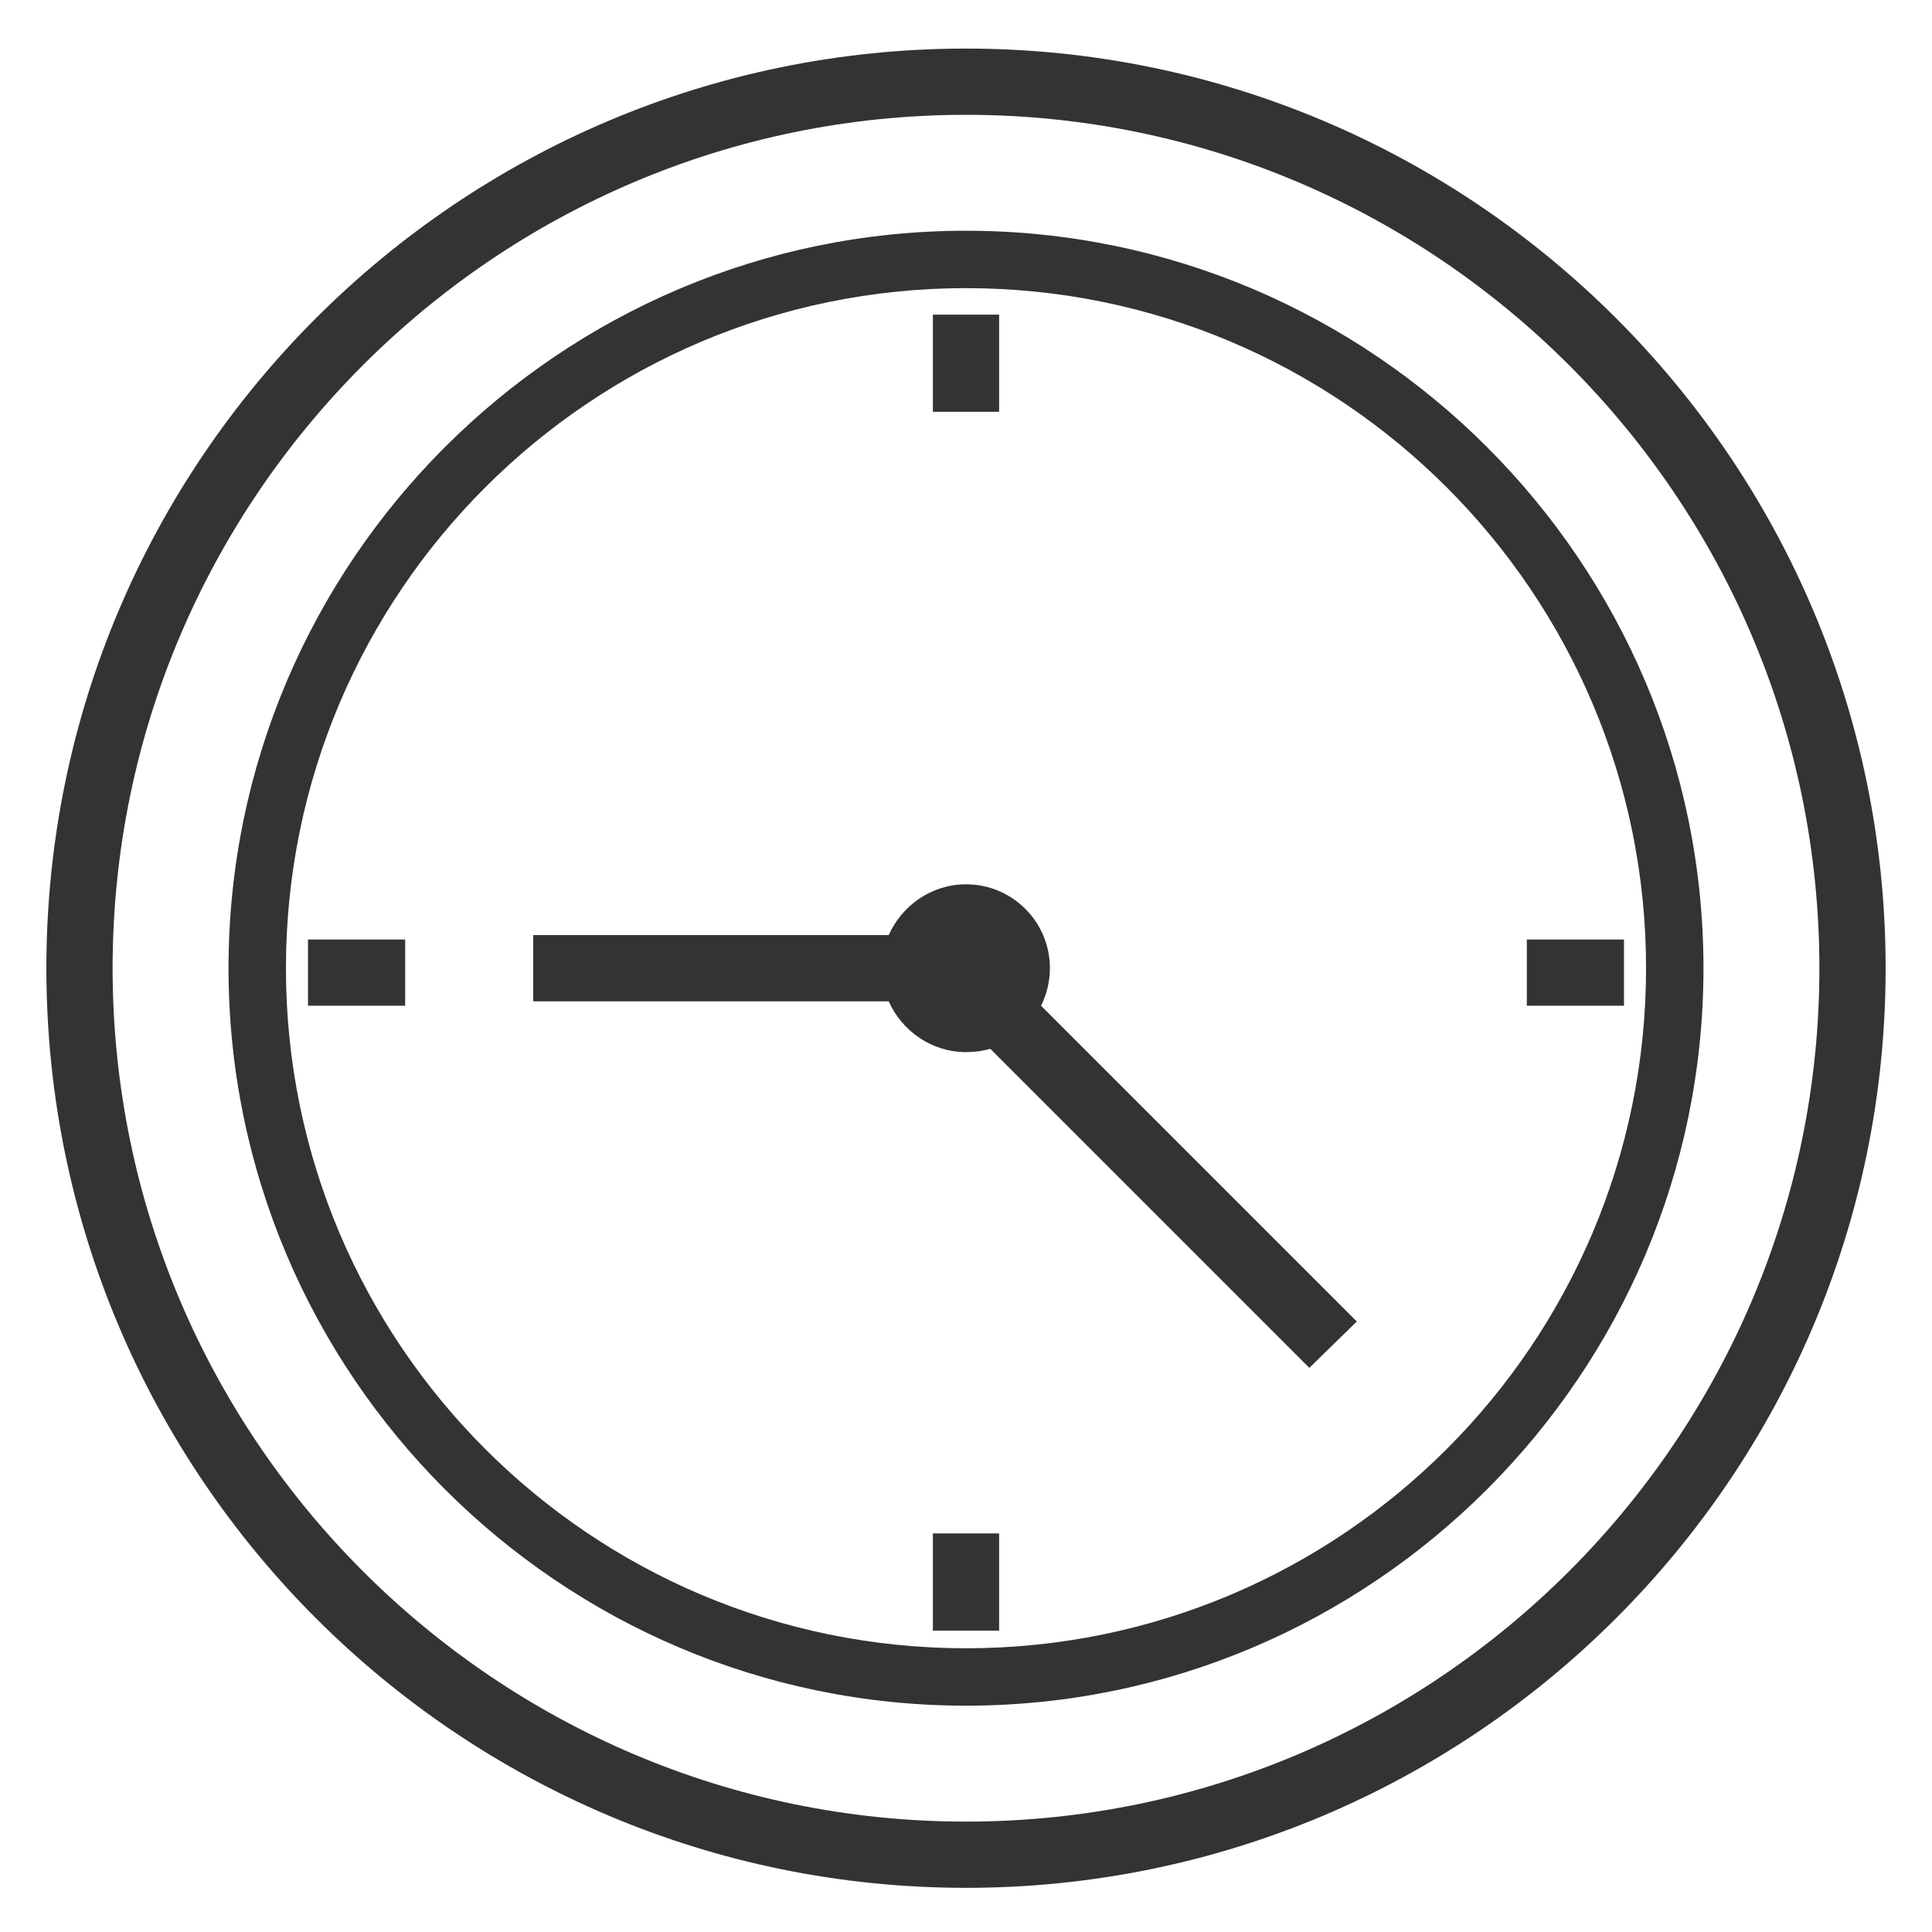 <?xml version="1.0" encoding="utf-8"?>
<!-- Generator: Adobe Illustrator 18.1.1, SVG Export Plug-In . SVG Version: 6.00 Build 0)  -->
<svg version="1.1" id="Layer_1" xmlns="http://www.w3.org/2000/svg" xmlns:xlink="http://www.w3.org/1999/xlink" x="0px" y="0px"
	 viewBox="0 0 175 175" enable-background="new 0 0 175 175" xml:space="preserve">
<rect x="0" y="0" width="175" height="175" fill="#333333" stroke="none"/>
<g>
	<path fill="#FFFFFF" d="M87.5,10.4c-42.6,0-77.3,34.7-77.3,77.3S44.9,165,87.5,165c42.6,0,77.3-34.7,77.3-77.3
		S130.1,10.4,87.5,10.4z M87.5,154.5c-36.8,0-66.8-30-66.8-66.8s30-66.8,66.8-66.8c36.8,0,66.8,30,66.8,66.8S124.3,154.5,87.5,154.5
		z"/>
	<path fill="#FFFFFF" d="M87.5,26.1c-34,0-61.6,27.6-61.6,61.6c0,34,27.6,61.6,61.6,61.6c34,0,61.6-27.6,61.6-61.6
		C149.1,53.7,121.5,26.1,87.5,26.1z M36.7,91.1h-8.8v-6h8.8V91.1z M84.5,28.5h6v8.8h-6V28.5z M90.5,147.7h-6v-8.8h6V147.7z
		 M118.6,123.9L89.7,95c-0.7,0.2-1.4,0.3-2.2,0.3c-3.1,0-5.8-1.9-7-4.6H48.3v-6h32.2c1.2-2.7,3.9-4.6,7-4.6c4.2,0,7.6,3.4,7.6,7.6
		c0,1.2-0.3,2.4-0.8,3.4l28.6,28.6L118.6,123.9z M138.3,85.1h8.8v6h-8.8V85.1z"/>
	<path fill="#FFFFFF" d="M0,0v175h175V0H0z M87.5,171c-45.9,0-83.3-37.3-83.3-83.3S41.6,4.4,87.5,4.4c45.9,0,83.3,37.3,83.3,83.3
		S133.4,171,87.5,171z"/>
</g>
</svg>
